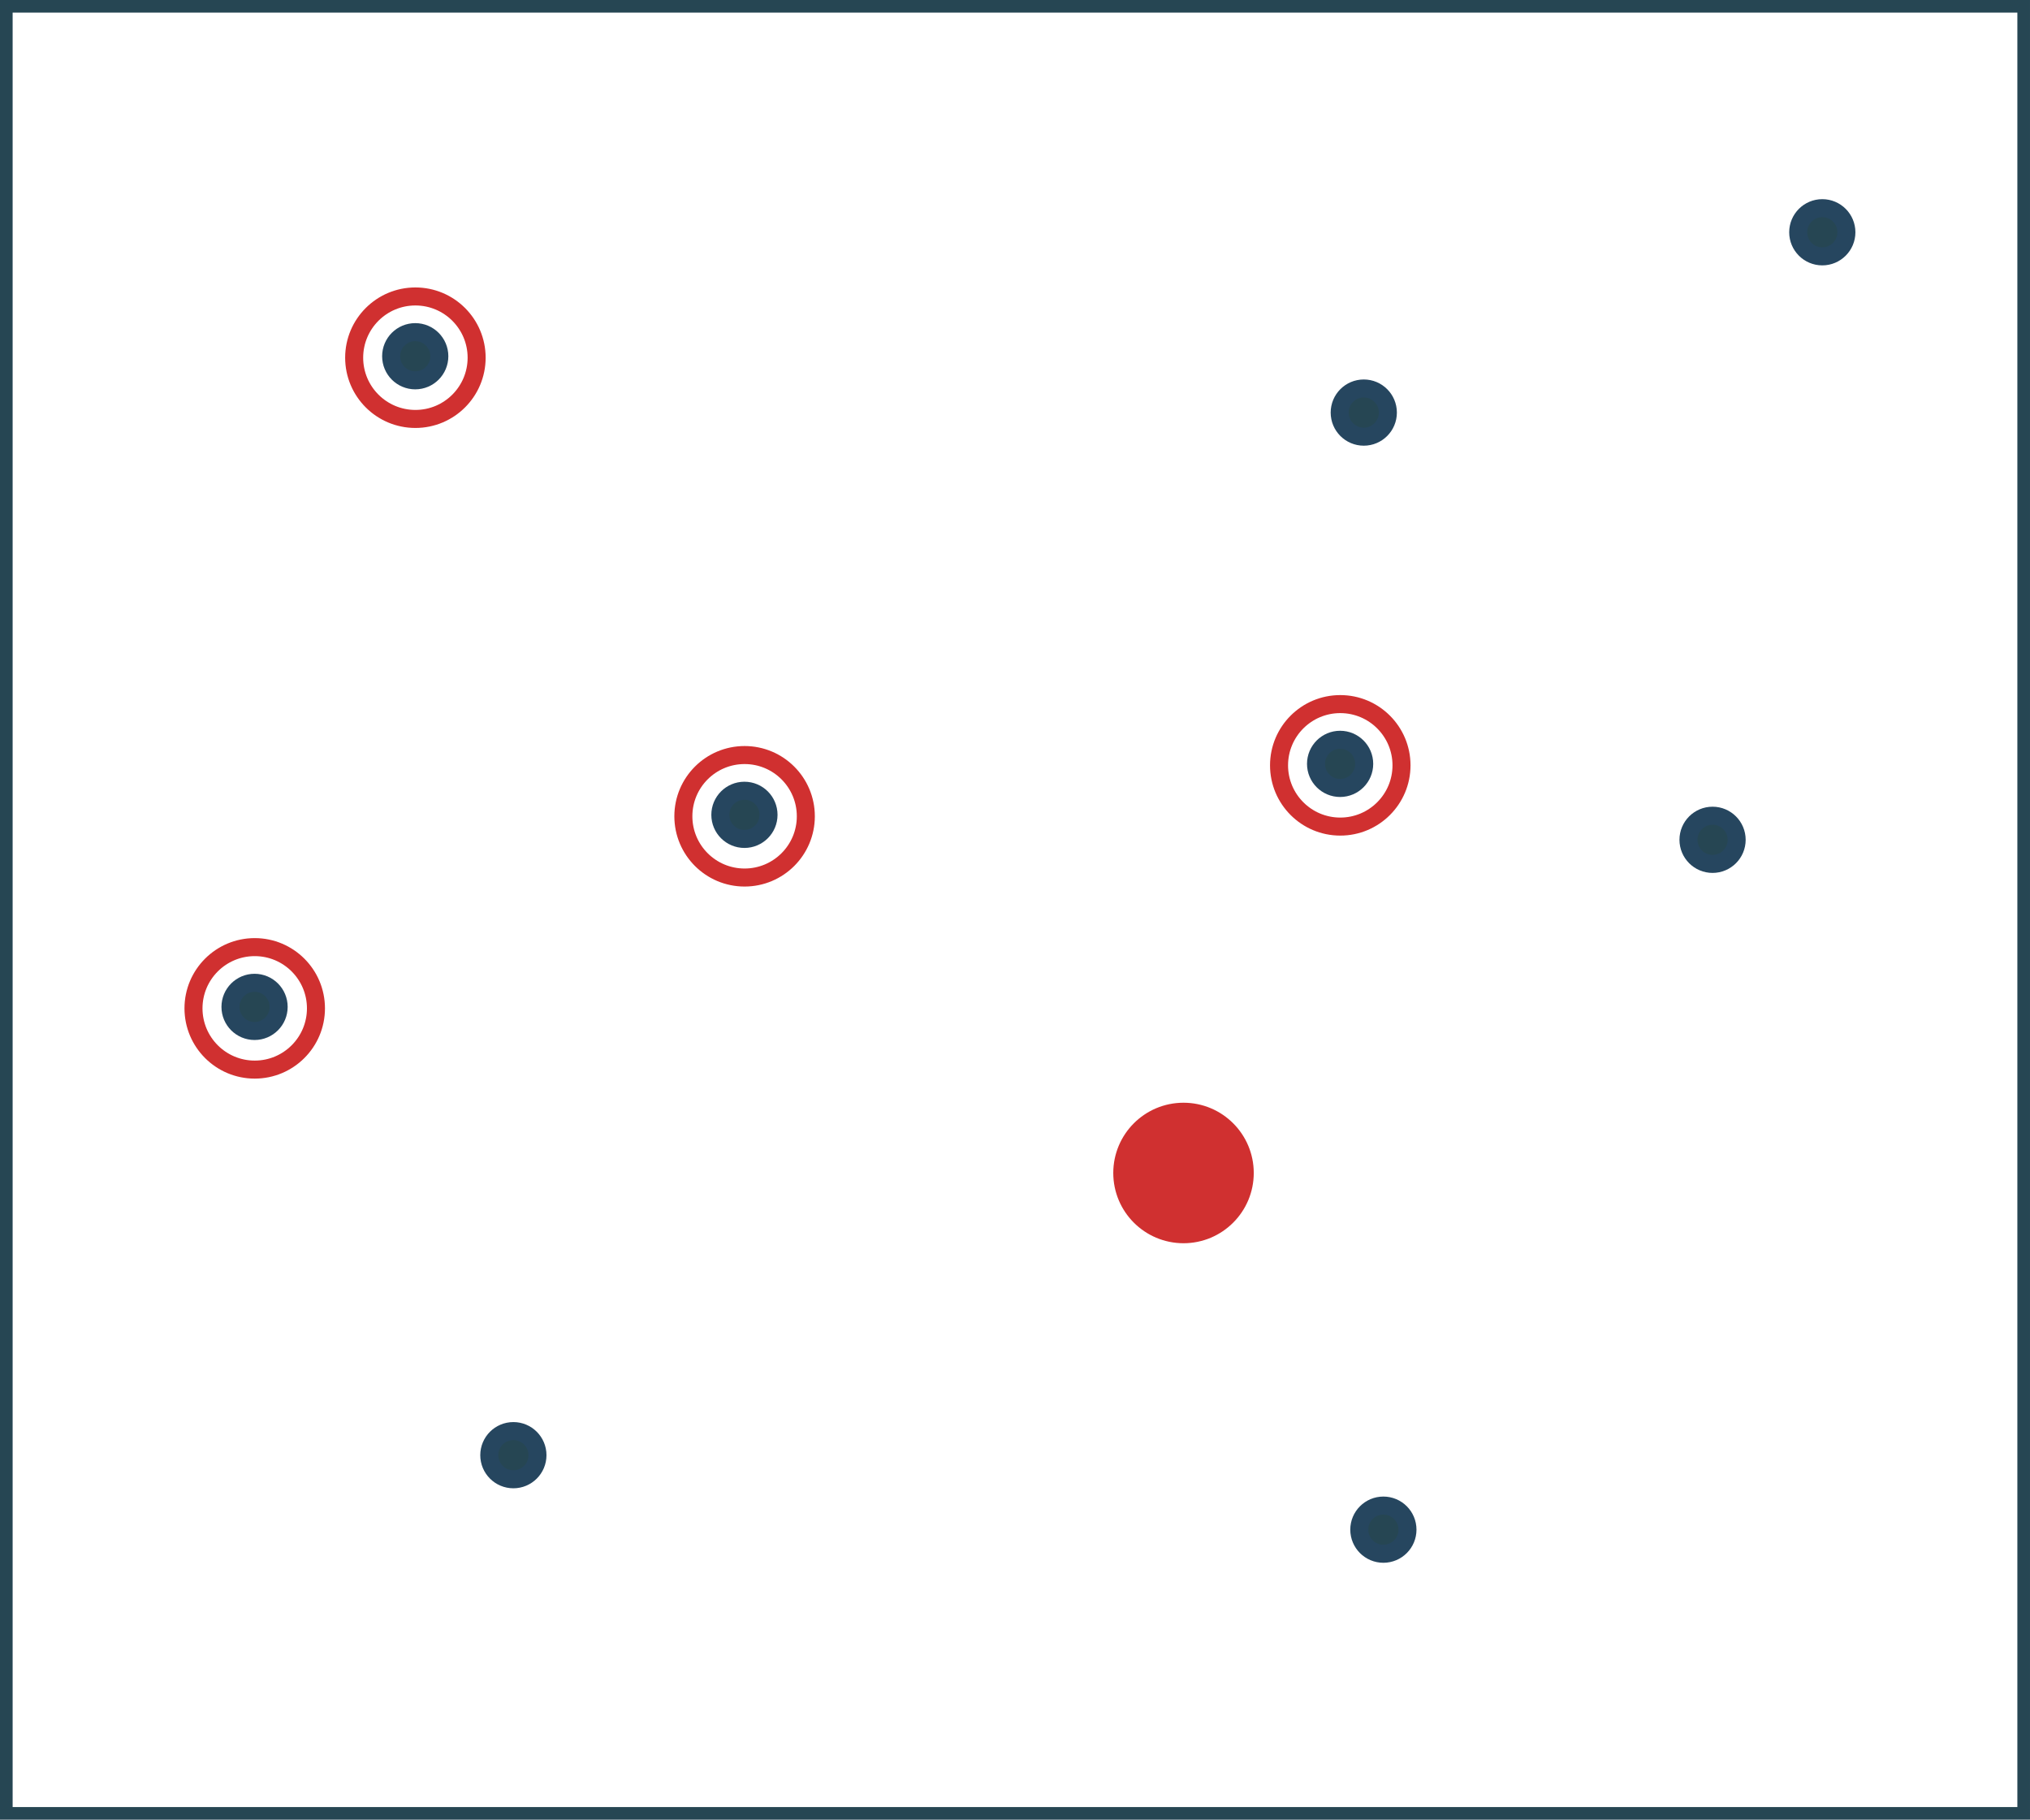<?xml version="1.0" encoding="UTF-8" standalone="no"?>
<!-- Created with Inkscape (http://www.inkscape.org/) -->

<svg
   xmlns:dc="http://purl.org/dc/elements/1.1/"
   xmlns:cc="http://creativecommons.org/ns#"
   xmlns:rdf="http://www.w3.org/1999/02/22-rdf-syntax-ns#"
   xmlns:svg="http://www.w3.org/2000/svg"
   xmlns="http://www.w3.org/2000/svg"
   xmlns:sodipodi="http://sodipodi.sourceforge.net/DTD/sodipodi-0.dtd"
   xmlns:inkscape="http://www.inkscape.org/namespaces/inkscape"
   width="138.445mm"
   height="124.082mm"
   viewBox="0 0 138.445 124.082"
   version="1.1"
   id="svg8"
   inkscape:version="0.92.4 (5da689c313, 2019-01-14)"
   sodipodi:docname="as_rn.svg">
  <defs
     id="defs2" />
  <sodipodi:namedview
     id="base"
     pagecolor="#ffffff"
     bordercolor="#666666"
     borderopacity="1.0"
     inkscape:pageopacity="0.0"
     inkscape:pageshadow="2"
     inkscape:zoom="0.98994949"
     inkscape:cx="-42.611554"
     inkscape:cy="216.48076"
     inkscape:document-units="mm"
     inkscape:current-layer="layer1"
     showgrid="false"
     inkscape:window-width="1920"
     inkscape:window-height="1017"
     inkscape:window-x="-8"
     inkscape:window-y="108"
     inkscape:window-maximized="1" />
  <g
     inkscape:label="Layer 1"
     inkscape:groupmode="layer"
     id="layer1"
     transform="translate(-36.611,-23.292)">
    <rect
       style="fill:none;fill-opacity:1;stroke:#264653;stroke-width:0.862;stroke-miterlimit:4;stroke-dasharray:none;stroke-dashoffset:0;stroke-opacity:1"
       id="rect1368"
       width="137.583"
       height="123.22"
       x="37.042"
       y="23.723" />
    <circle
       style="fill:#d03030;fill-opacity:1;stroke:#d03030;stroke-width:1.229;stroke-miterlimit:4;stroke-dasharray:none;stroke-dashoffset:0;stroke-opacity:1"
       id="path1370"
       cx="117.326"
       cy="103.275"
       r="4.176" />
    <circle
       style="fill:none;fill-opacity:1;stroke:#d03030;stroke-width:1.229;stroke-miterlimit:4;stroke-dasharray:none;stroke-dashoffset:0;stroke-opacity:1"
       id="path1370-0-9-3"
       cx="87.392"
       cy="78.953"
       r="4.176" />
    <circle
       style="fill:#264653;fill-opacity:1;stroke:#26465f;stroke-width:1.229;stroke-miterlimit:4;stroke-dasharray:none;stroke-dashoffset:0;stroke-opacity:1"
       id="path1372-5-9-0"
       cx="87.381"
       cy="78.854"
       r="1.643" />
    <circle
       style="fill:none;fill-opacity:1;stroke:#d03030;stroke-width:1.229;stroke-miterlimit:4;stroke-dasharray:none;stroke-dashoffset:0;stroke-opacity:1"
       id="path1370-0-9-3-3"
       cx="53.983"
       cy="92.05"
       r="4.176" />
    <circle
       style="fill:#264653;fill-opacity:1;stroke:#26465f;stroke-width:1.229;stroke-miterlimit:4;stroke-dasharray:none;stroke-dashoffset:0;stroke-opacity:1"
       id="path1372-5-9-0-1"
       cx="53.972"
       cy="91.95"
       r="1.643" />
    <circle
       style="fill:none;fill-opacity:1;stroke:#d03030;stroke-width:1.229;stroke-miterlimit:4;stroke-dasharray:none;stroke-dashoffset:0;stroke-opacity:1"
       id="path1370-0-9-3-34"
       cx="128.017"
       cy="75.479"
       r="4.176" />
    <circle
       style="fill:#264653;fill-opacity:1;stroke:#26465f;stroke-width:1.229;stroke-miterlimit:4;stroke-dasharray:none;stroke-dashoffset:0;stroke-opacity:1"
       id="path1372-5-9-0-7"
       cx="128.006"
       cy="75.379"
       r="1.643" />
    <circle
       style="fill:none;fill-opacity:1;stroke:#d03030;stroke-width:1.229;stroke-miterlimit:4;stroke-dasharray:none;stroke-dashoffset:0;stroke-opacity:1"
       id="path1370-0-9-3-4"
       cx="64.941"
       cy="47.683"
       r="4.176" />
    <circle
       style="fill:#264653;fill-opacity:1;stroke:#26465f;stroke-width:1.229;stroke-miterlimit:4;stroke-dasharray:none;stroke-dashoffset:0;stroke-opacity:1"
       id="path1372-5-9-0-5"
       cx="64.93"
       cy="47.583"
       r="1.643" />
    <circle
       style="fill:#264653;fill-opacity:1;stroke:#26465f;stroke-width:1.229;stroke-miterlimit:4;stroke-dasharray:none;stroke-dashoffset:0;stroke-opacity:1"
       id="path1372-5"
       cx="71.623"
       cy="122.518"
       r="1.643" />
    <circle
       style="fill:#264653;fill-opacity:1;stroke:#26465f;stroke-width:1.229;stroke-miterlimit:4;stroke-dasharray:none;stroke-dashoffset:0;stroke-opacity:1"
       id="path1372-5-4"
       cx="130.957"
       cy="127.597"
       r="1.643" />
    <circle
       style="fill:#264653;fill-opacity:1;stroke:#26465f;stroke-width:1.229;stroke-miterlimit:4;stroke-dasharray:none;stroke-dashoffset:0;stroke-opacity:1"
       id="path1372-5-1"
       cx="153.407"
       cy="80.557"
       r="1.643" />
    <circle
       style="fill:#264653;fill-opacity:1;stroke:#26465f;stroke-width:1.229;stroke-miterlimit:4;stroke-dasharray:none;stroke-dashoffset:0;stroke-opacity:1"
       id="path1372-5-0"
       cx="129.62"
       cy="51.425"
       r="1.643" />
    <circle
       style="fill:#264653;fill-opacity:1;stroke:#26465f;stroke-width:1.229;stroke-miterlimit:4;stroke-dasharray:none;stroke-dashoffset:0;stroke-opacity:1"
       id="path1372-5-7"
       cx="160.891"
       cy="39.13"
       r="1.643" />
  </g>
</svg>
